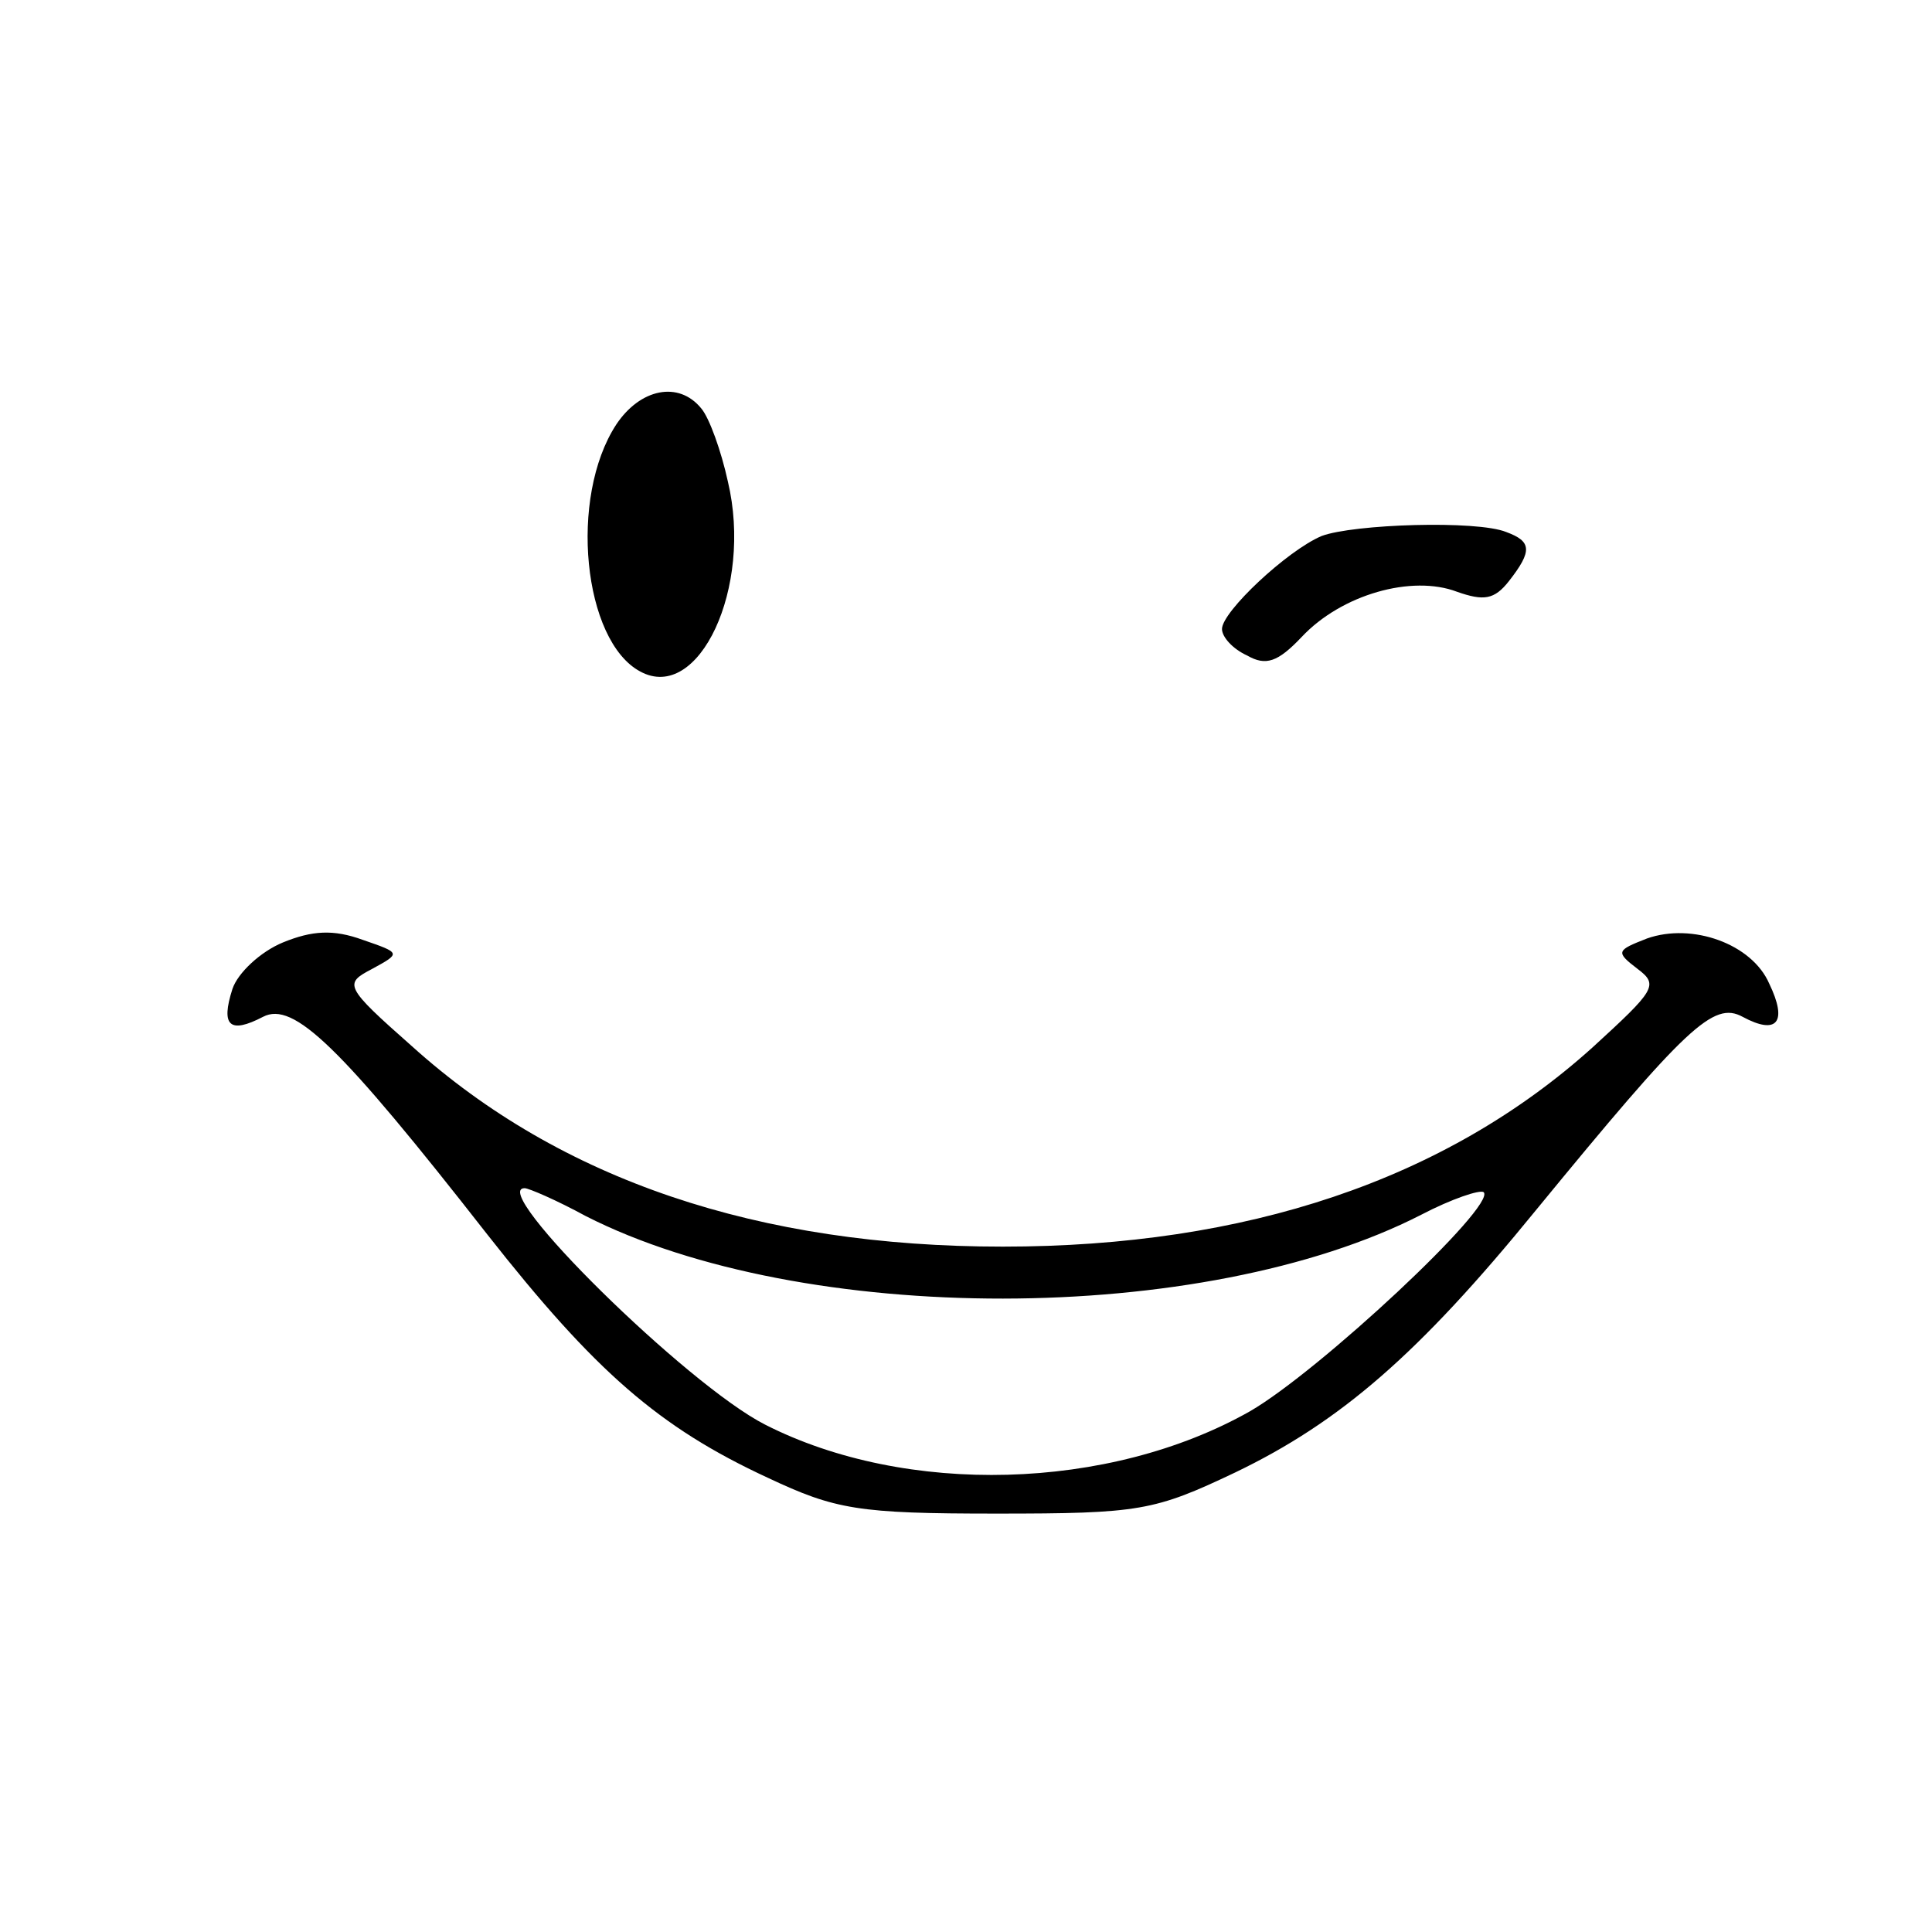 <?xml version="1.0" standalone="no"?>
<!DOCTYPE svg PUBLIC "-//W3C//DTD SVG 20010904//EN"
 "http://www.w3.org/TR/2001/REC-SVG-20010904/DTD/svg10.dtd">
<svg version="1.0" xmlns="http://www.w3.org/2000/svg"
 width="16pt" height="16pt" viewBox="0 0 16 16"
 preserveAspectRatio="xMidYMid meet">
<g transform="translate(0,16) scale(0.011,-0.011)"
fill="#000000" stroke="none">
<path d="M464 1135 c-36 -55 -25 -163 18 -186 44 -24 85 63 66 143 -5 23 -14
48 -20 55 -17 21 -46 15 -64 -12z"/>
<path d="M995 1051 c-26 -11 -75 -57 -75 -70 0 -6 8 -15 19 -20 14 -8 23 -5
41 14 30 32 83 47 117 34 20 -7 28 -6 39 8 18 23 17 30 -2 37 -22 9 -115 6
-139 -3z"/>
<path d="M213 745 c-17 -7 -34 -23 -38 -35 -9 -28 -2 -34 23 -21 23 12 58 -22
169 -164 81 -103 129 -145 211 -183 51 -24 68 -27 172 -27 108 0 119 2 180 31
79 38 138 89 226 197 114 139 134 158 156 146 26 -14 34 -4 20 25 -13 30 -58
46 -92 34 -23 -9 -24 -10 -7 -23 16 -12 13 -16 -34 -59 -111 -100 -261 -150
-444 -150 -184 0 -333 50 -445 151 -51 45 -51 47 -30 58 22 12 22 12 -7 22
-22 8 -38 7 -60 -2z m228 -206 c163 -83 465 -83 629 1 23 12 44 19 47 17 10
-10 -124 -135 -176 -165 -106 -60 -259 -64 -365 -10 -59 30 -209 178 -181 178
3 0 24 -9 46 -21z"/>
</g>
</svg>
